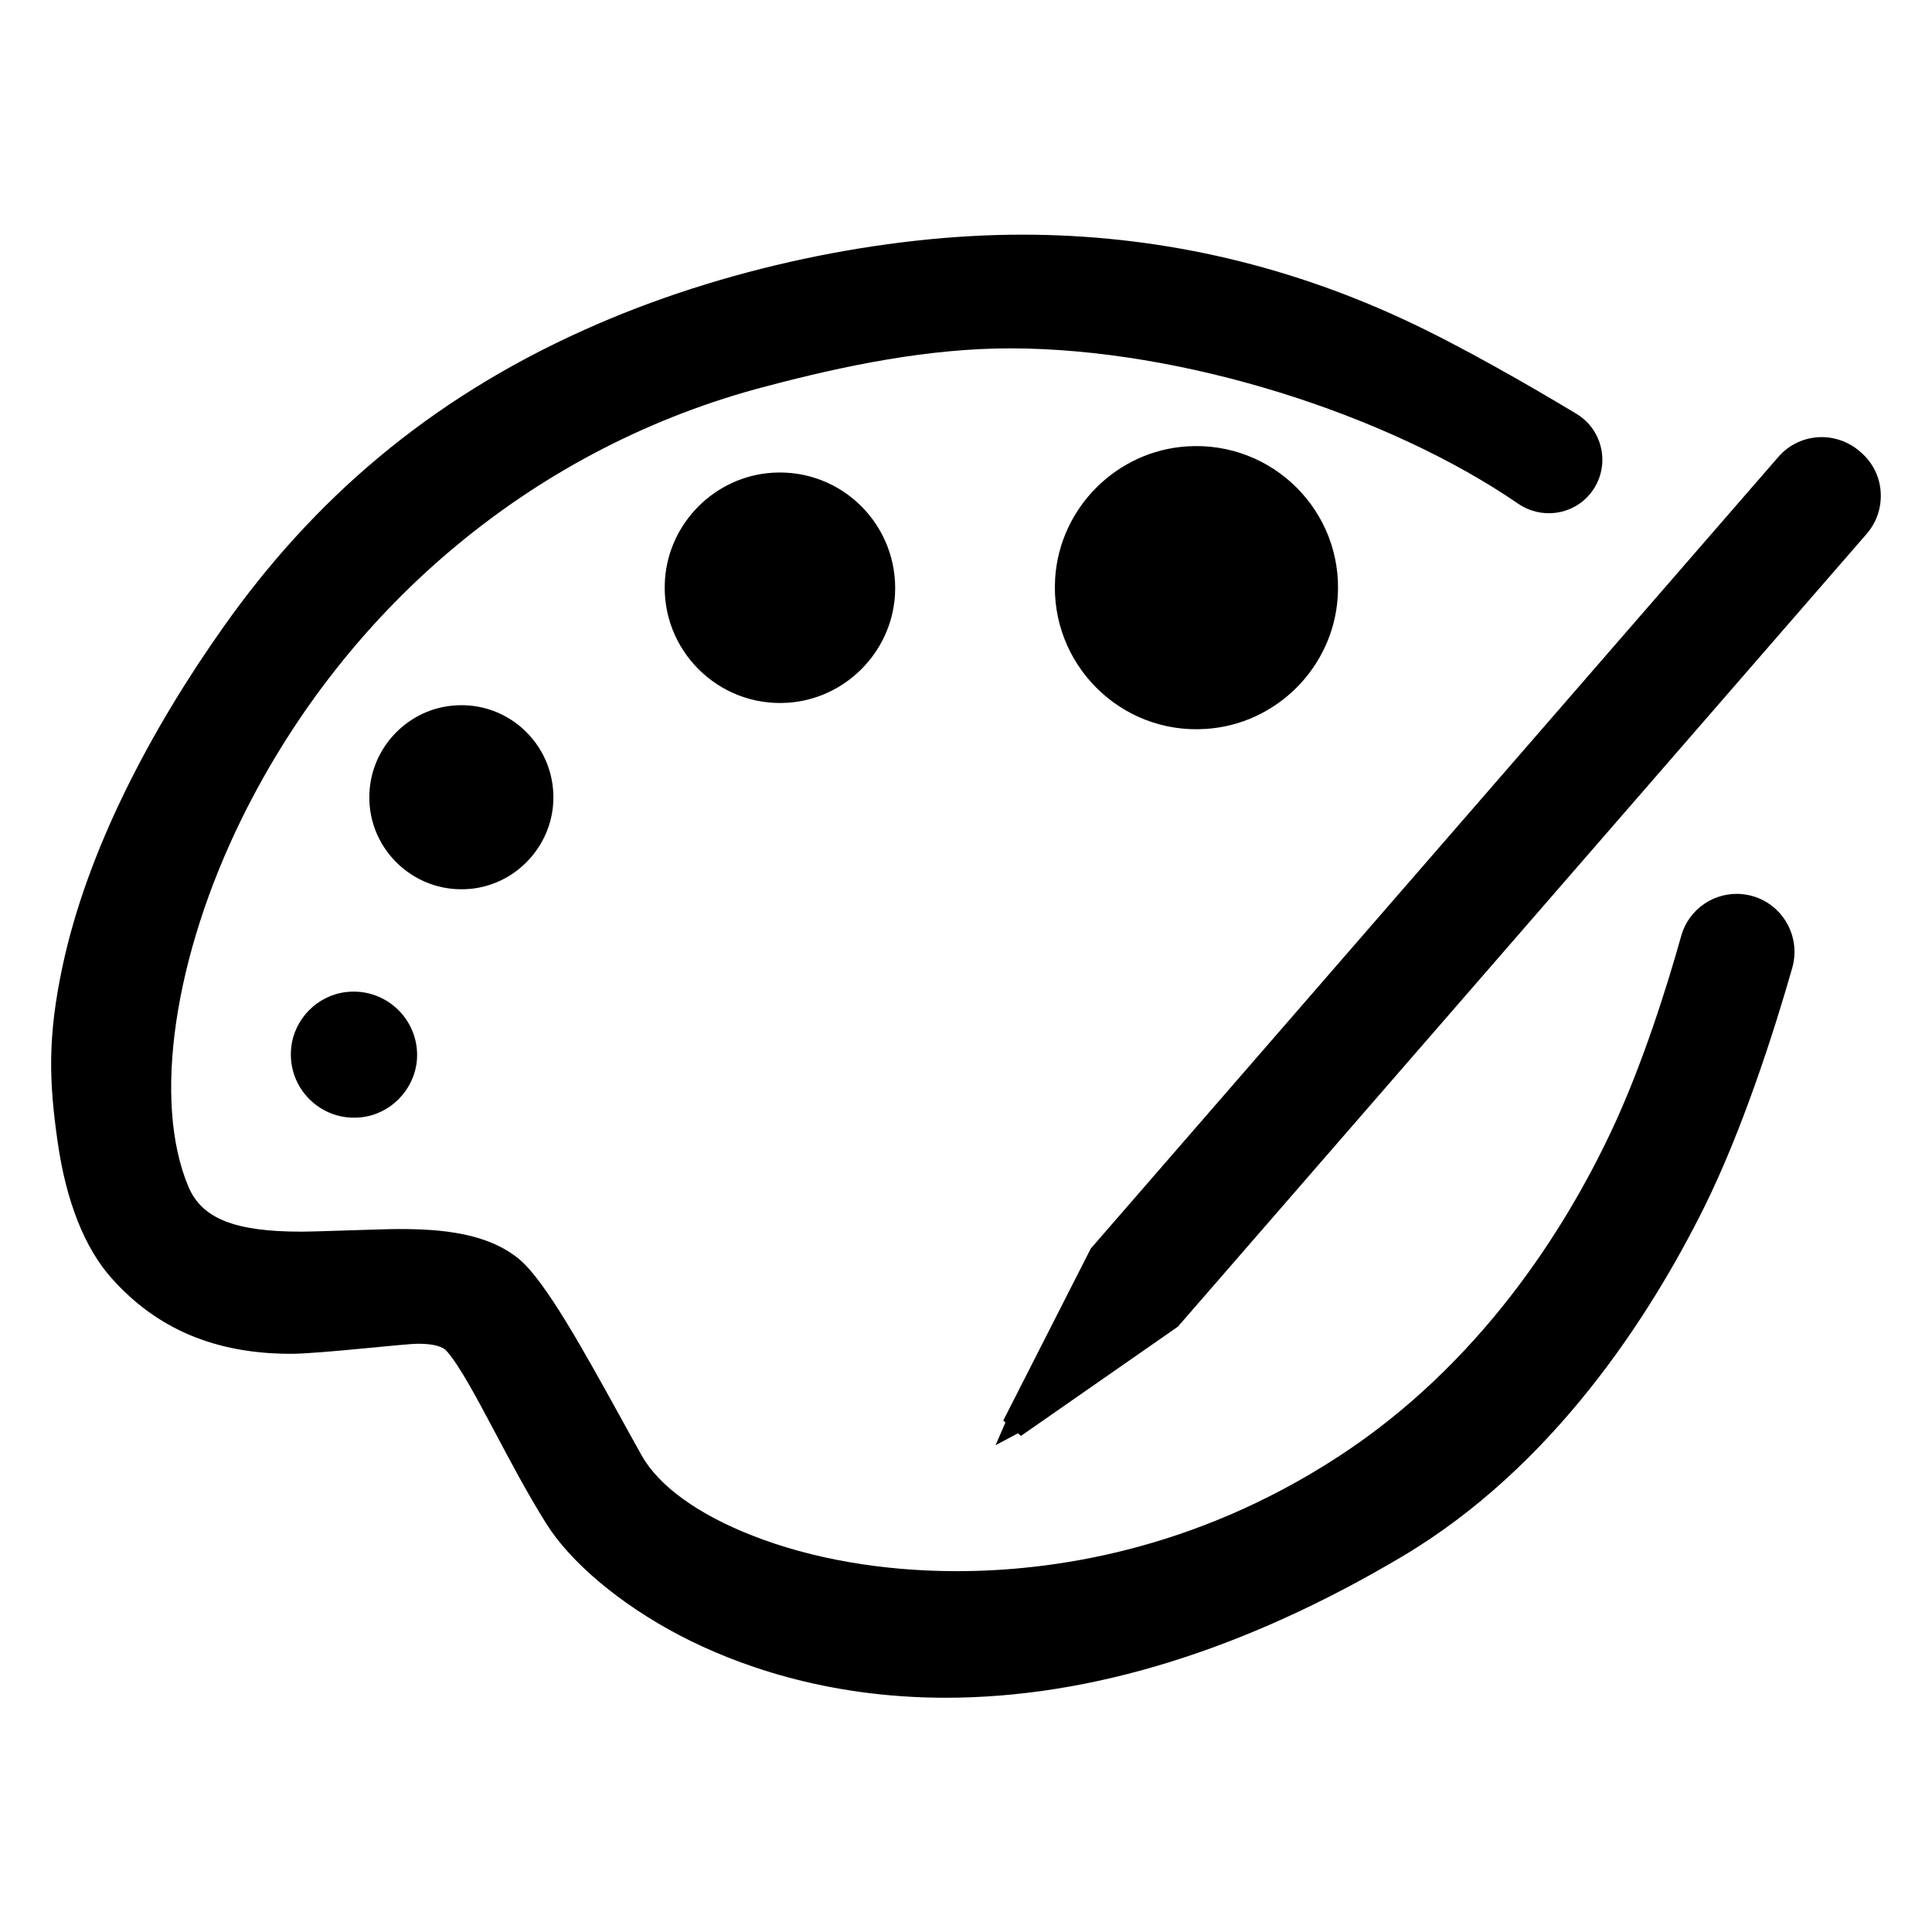 <svg t="1715157367836" class="icon" viewBox="0 0 1024 1024" version="1.1" xmlns="http://www.w3.org/2000/svg" p-id="4545" width="200" height="200"><path d="M183.893 525.76c-15.467 1.6-27.947 14.08-29.547 29.547-2.24 21.227 15.573 39.147 36.907 36.907 15.467-1.6 27.947-14.08 29.653-29.653 2.133-21.227-15.787-39.04-37.013-36.8zM248.96 471.147c23.253-2.027 42.027-20.8 44.16-44.16 2.667-30.4-22.613-55.787-53.013-53.013-23.253 2.027-42.027 20.8-44.16 44.16-2.773 30.293 22.613 55.68 53.013 53.013zM409.387 250.56c-30.4 1.92-55.04 26.56-56.96 56.96-2.347 36.8 28.16 67.307 64.96 64.96 30.4-1.92 55.04-26.56 56.96-56.96 2.24-36.907-28.16-67.307-64.96-64.96zM629.227 236.587c-37.44 2.347-67.627 32.64-69.973 69.973-2.88 45.227 34.56 82.773 79.787 79.787 37.44-2.347 67.627-32.64 69.973-69.973 2.987-45.227-34.453-82.667-79.787-79.787zM996.8 260.693c-0.533-8.107-4.267-15.573-10.453-20.907l-0.747-0.64c-5.547-4.8-12.693-7.467-20.053-7.467-8.853 0-17.28 3.84-23.04 10.56L578.133 661.76l-46.4 91.2 1.173 0.96-5.227 12.053 11.84-6.293 1.6 1.387 83.2-57.92 365.12-420.267c5.333-6.187 7.893-14.08 7.36-22.187z" p-id="4546"></path><path d="M923.52 473.92c-14.72-1.493-28.48 7.893-32.427 22.08-7.36 26.24-20.587 68.8-37.44 104.32C829.333 651.733 784.427 723.307 709.013 772.267c-77.013 50.027-152.213 60.48-201.813 60.48-39.467 0-77.013-6.507-108.48-18.88-28.693-11.2-49.493-26.24-58.56-42.347-3.627-6.507-7.68-13.76-11.947-21.547-18.347-33.173-39.04-70.933-53.013-82.56-16.96-14.08-41.707-16-63.787-16-8.64 0-43.52 1.387-51.733 1.387-35.307 0-52.693-6.933-59.84-23.893-18.987-45.12-7.787-121.92 28.587-195.627C184.747 319.36 285.867 236.053 405.973 204.8c42.667-11.307 86.613-20.16 129.387-20.16 91.307 0 200.32 34.987 269.333 82.347 12.16 8.32 28.693 6.187 38.08-5.227 11.093-13.44 7.573-33.493-7.253-42.453-24.853-14.933-61.76-36.267-92.053-50.24-64.32-29.76-131.947-44.693-201.813-44.693-72.64 0-158.72 17.493-231.68 50.347-83.307 37.333-144.213 90.667-191.36 157.333-38.827 54.827-72.32 118.507-85.44 179.947-8 37.44-7.253 61.227-2.56 93.653 4.48 31.147 14.293 56 28.693 72 23.893 26.773 54.933 39.893 94.933 39.893 14.827 0 60.053-5.333 67.307-5.333 7.893 0 13.013 1.28 15.36 4.053 6.827 7.893 15.36 23.893 25.28 42.56 8 15.04 16.96 32.107 27.093 48.32 12.907 20.8 39.36 43.093 70.933 59.627 28.8 15.04 76.693 33.067 141.013 33.067 76.8 0 158.187-25.173 241.813-74.773 79.893-47.36 131.2-126.827 160.213-185.173 20.267-40.853 37.013-93.013 46.72-127.04 5.12-18.453-7.467-37.013-26.453-38.933z" p-id="4547"></path></svg>